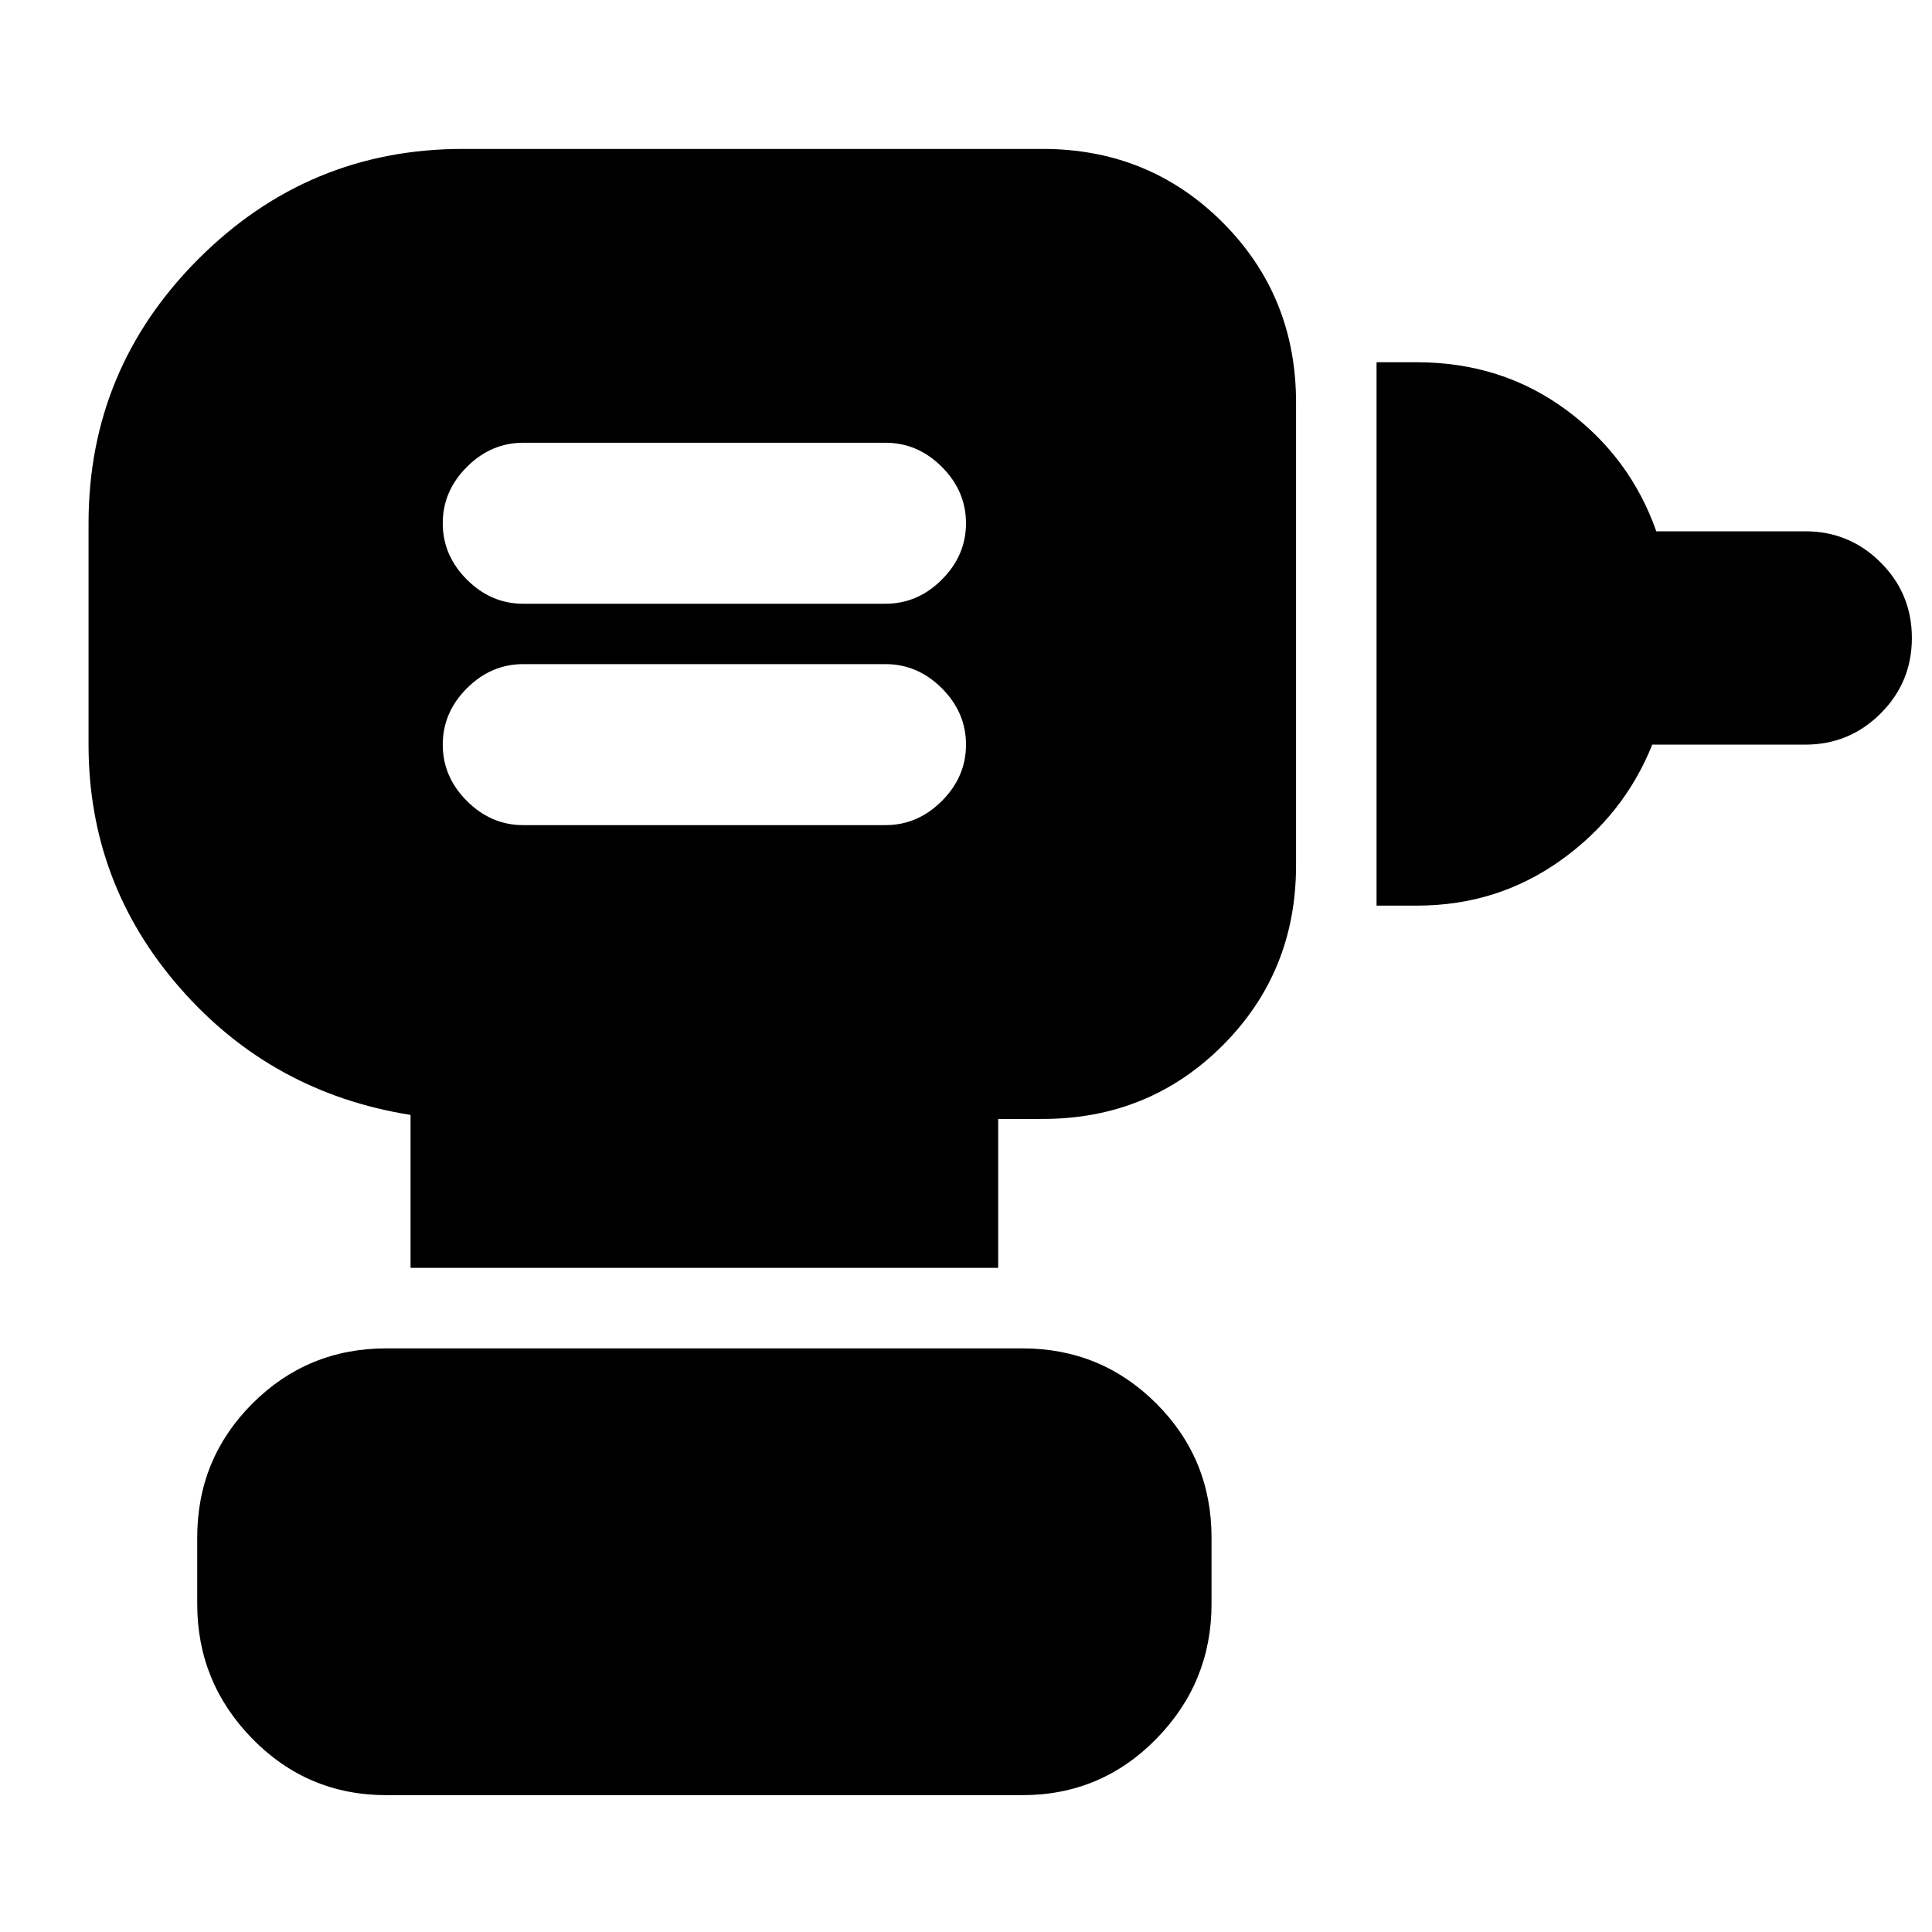 <svg xmlns="http://www.w3.org/2000/svg" height="24" viewBox="0 -960 960 960" width="24"><path d="M260-550h180q16 0 28-12t12-28q0-16-12-28t-28-12H260q-16 0-28 12t-12 28q0 16 12 28t28 12Zm0-110h180q16 0 28-12t12-28q0-16-12-28t-28-12H260q-16 0-28 12t-12 28q0 16 12 28t28 12Zm424 150v-270h20q42 0 74 23.5t45 60.5h74q22 0 37.5 15.5T950-643q0 22-15.5 37.5T897-590h-76q-14 35-45.5 57.5T704-510h-20ZM496-330H204v-76q-69-11-114.5-63T44-590v-110q0-76.725 54.638-131.362Q153.274-886 230-886h288q53 0 89.5 36.5T644-760v230q0 53-36.5 89.5T518-404h-22v74ZM192-68q-39.167 0-66.583-28Q98-124 98-163v-33q0-39.167 27.417-66.583Q152.833-290 192-290h316q39.167 0 66.583 27.417Q602-235.167 602-196v33q0 39-27.417 67Q547.167-68 508-68H192Z"/></svg>